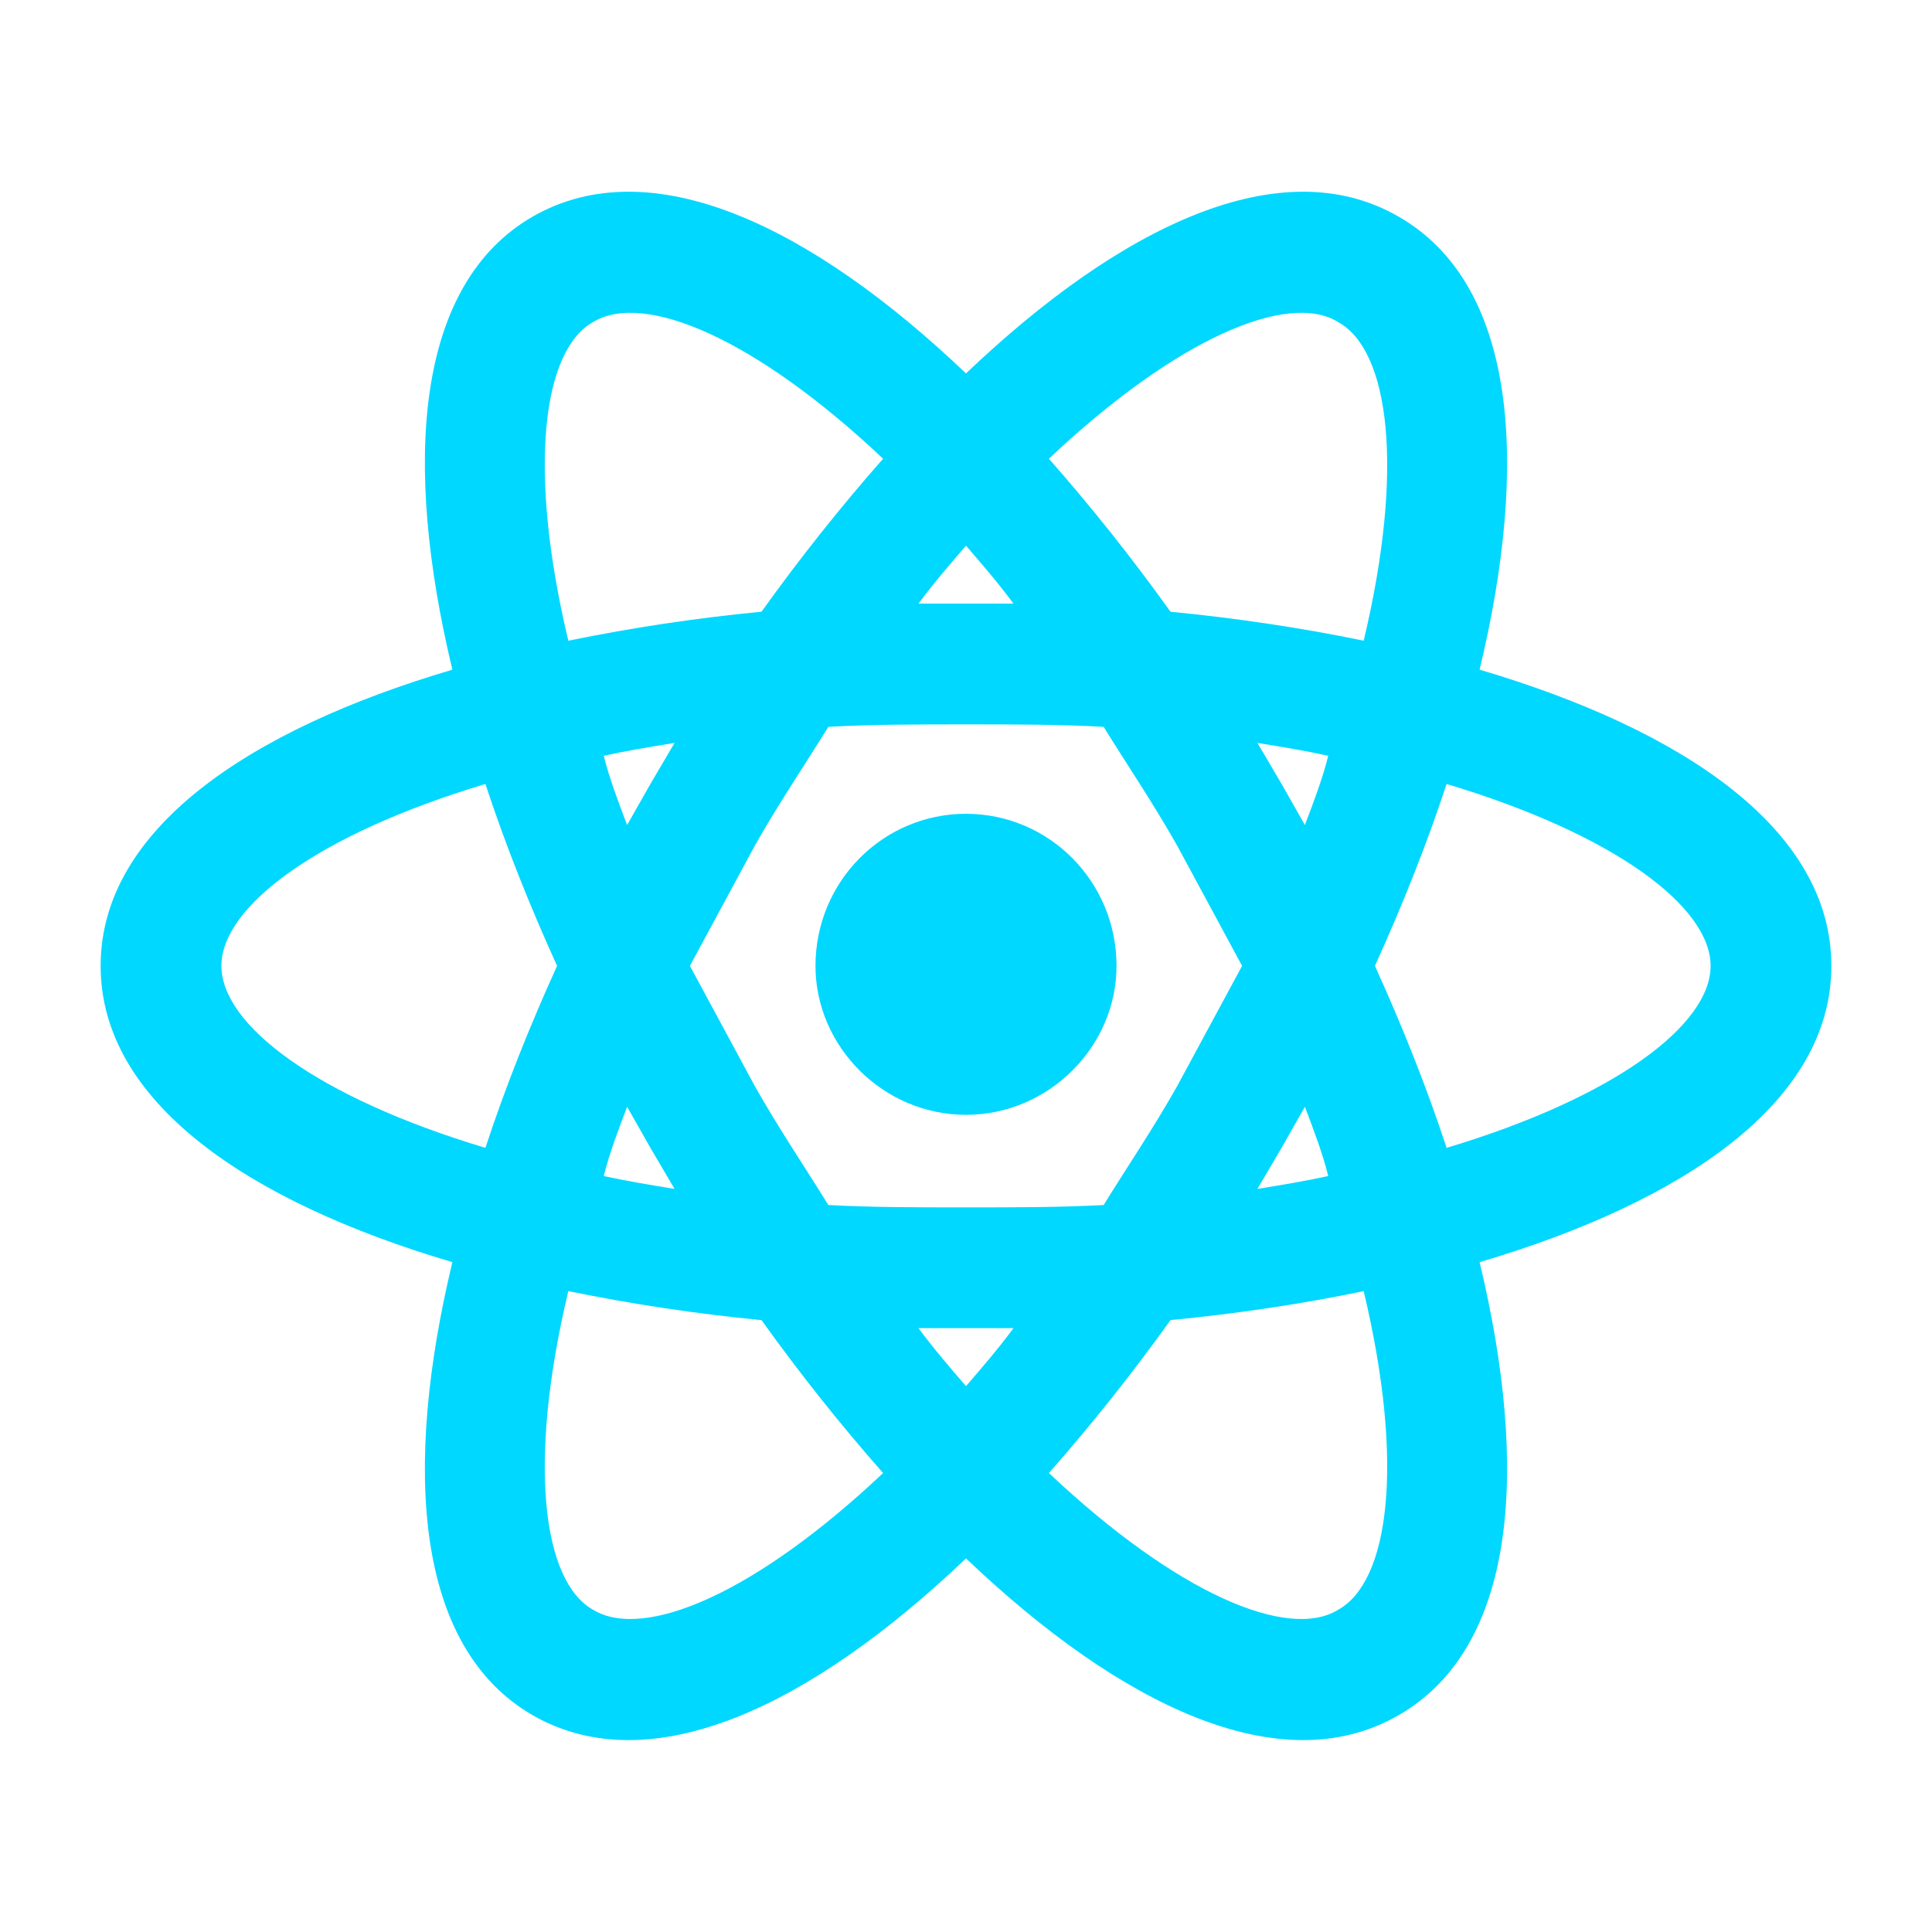 <svg width="32" height="32" viewBox="0 0 32 32" fill="none" xmlns="http://www.w3.org/2000/svg">
<path d="M16 13.479C17.373 13.479 18.493 14.598 18.493 15.998C18.493 17.332 17.373 18.465 16 18.465C14.627 18.465 13.507 17.332 13.507 15.998C13.507 14.598 14.627 13.479 16 13.479ZM9.827 26.665C10.667 27.172 12.507 26.398 14.627 24.398C13.933 23.612 13.253 22.759 12.613 21.865C11.539 21.762 10.471 21.601 9.413 21.385C8.733 24.238 8.987 26.198 9.827 26.665ZM10.773 19.012L10.387 18.332C10.24 18.718 10.093 19.105 10 19.479C10.36 19.558 10.76 19.625 11.173 19.692L10.773 19.012ZM19.493 17.998L20.573 15.998L19.493 13.998C19.093 13.292 18.667 12.665 18.28 12.039C17.56 11.998 16.8 11.998 16 11.998C15.2 11.998 14.44 11.998 13.72 12.039C13.333 12.665 12.907 13.292 12.507 13.998L11.427 15.998L12.507 17.998C12.907 18.705 13.333 19.332 13.72 19.959C14.44 19.998 15.2 19.998 16 19.998C16.8 19.998 17.56 19.998 18.28 19.959C18.667 19.332 19.093 18.705 19.493 17.998ZM16 9.038C15.747 9.332 15.48 9.638 15.213 9.998H16.787C16.52 9.638 16.253 9.332 16 9.038ZM16 22.959C16.253 22.665 16.52 22.358 16.787 21.998H15.213C15.48 22.358 15.747 22.665 16 22.959ZM22.16 5.332C21.333 4.825 19.493 5.598 17.373 7.598C18.067 8.385 18.747 9.238 19.387 10.132C20.48 10.239 21.56 10.399 22.587 10.612C23.267 7.758 23.013 5.798 22.16 5.332ZM21.227 12.985L21.613 13.665C21.76 13.278 21.907 12.892 22 12.518C21.64 12.438 21.24 12.372 20.827 12.305L21.227 12.985ZM23.16 3.585C25.12 4.705 25.333 7.652 24.507 11.092C27.893 12.092 30.333 13.745 30.333 15.998C30.333 18.252 27.893 19.905 24.507 20.905C25.333 24.345 25.12 27.292 23.16 28.412C21.213 29.532 18.56 28.252 16 25.812C13.44 28.252 10.787 29.532 8.827 28.412C6.88 27.292 6.667 24.345 7.493 20.905C4.107 19.905 1.667 18.252 1.667 15.998C1.667 13.745 4.107 12.092 7.493 11.092C6.667 7.652 6.88 4.705 8.827 3.585C10.787 2.465 13.44 3.745 16 6.185C18.56 3.745 21.213 2.465 23.16 3.585ZM22.773 15.998C23.227 16.998 23.627 17.998 23.96 19.012C26.76 18.172 28.333 16.972 28.333 15.998C28.333 15.025 26.76 13.825 23.96 12.985C23.627 13.998 23.227 14.998 22.773 15.998ZM9.227 15.998C8.773 14.998 8.373 13.998 8.04 12.985C5.24 13.825 3.667 15.025 3.667 15.998C3.667 16.972 5.24 18.172 8.04 19.012C8.373 17.998 8.773 16.998 9.227 15.998ZM21.227 19.012L20.827 19.692C21.24 19.625 21.64 19.558 22 19.479C21.907 19.105 21.76 18.718 21.613 18.332L21.227 19.012ZM17.373 24.398C19.493 26.398 21.333 27.172 22.16 26.665C23.013 26.198 23.267 24.238 22.587 21.385C21.56 21.599 20.48 21.759 19.387 21.865C18.747 22.759 18.067 23.612 17.373 24.398ZM10.773 12.985L11.173 12.305C10.76 12.372 10.36 12.438 10 12.518C10.093 12.892 10.24 13.278 10.387 13.665L10.773 12.985ZM14.627 7.598C12.507 5.598 10.667 4.825 9.827 5.332C8.987 5.798 8.733 7.758 9.413 10.612C10.471 10.396 11.539 10.235 12.613 10.132C13.253 9.238 13.933 8.385 14.627 7.598Z" fill="#00D8FF"/>
</svg>
